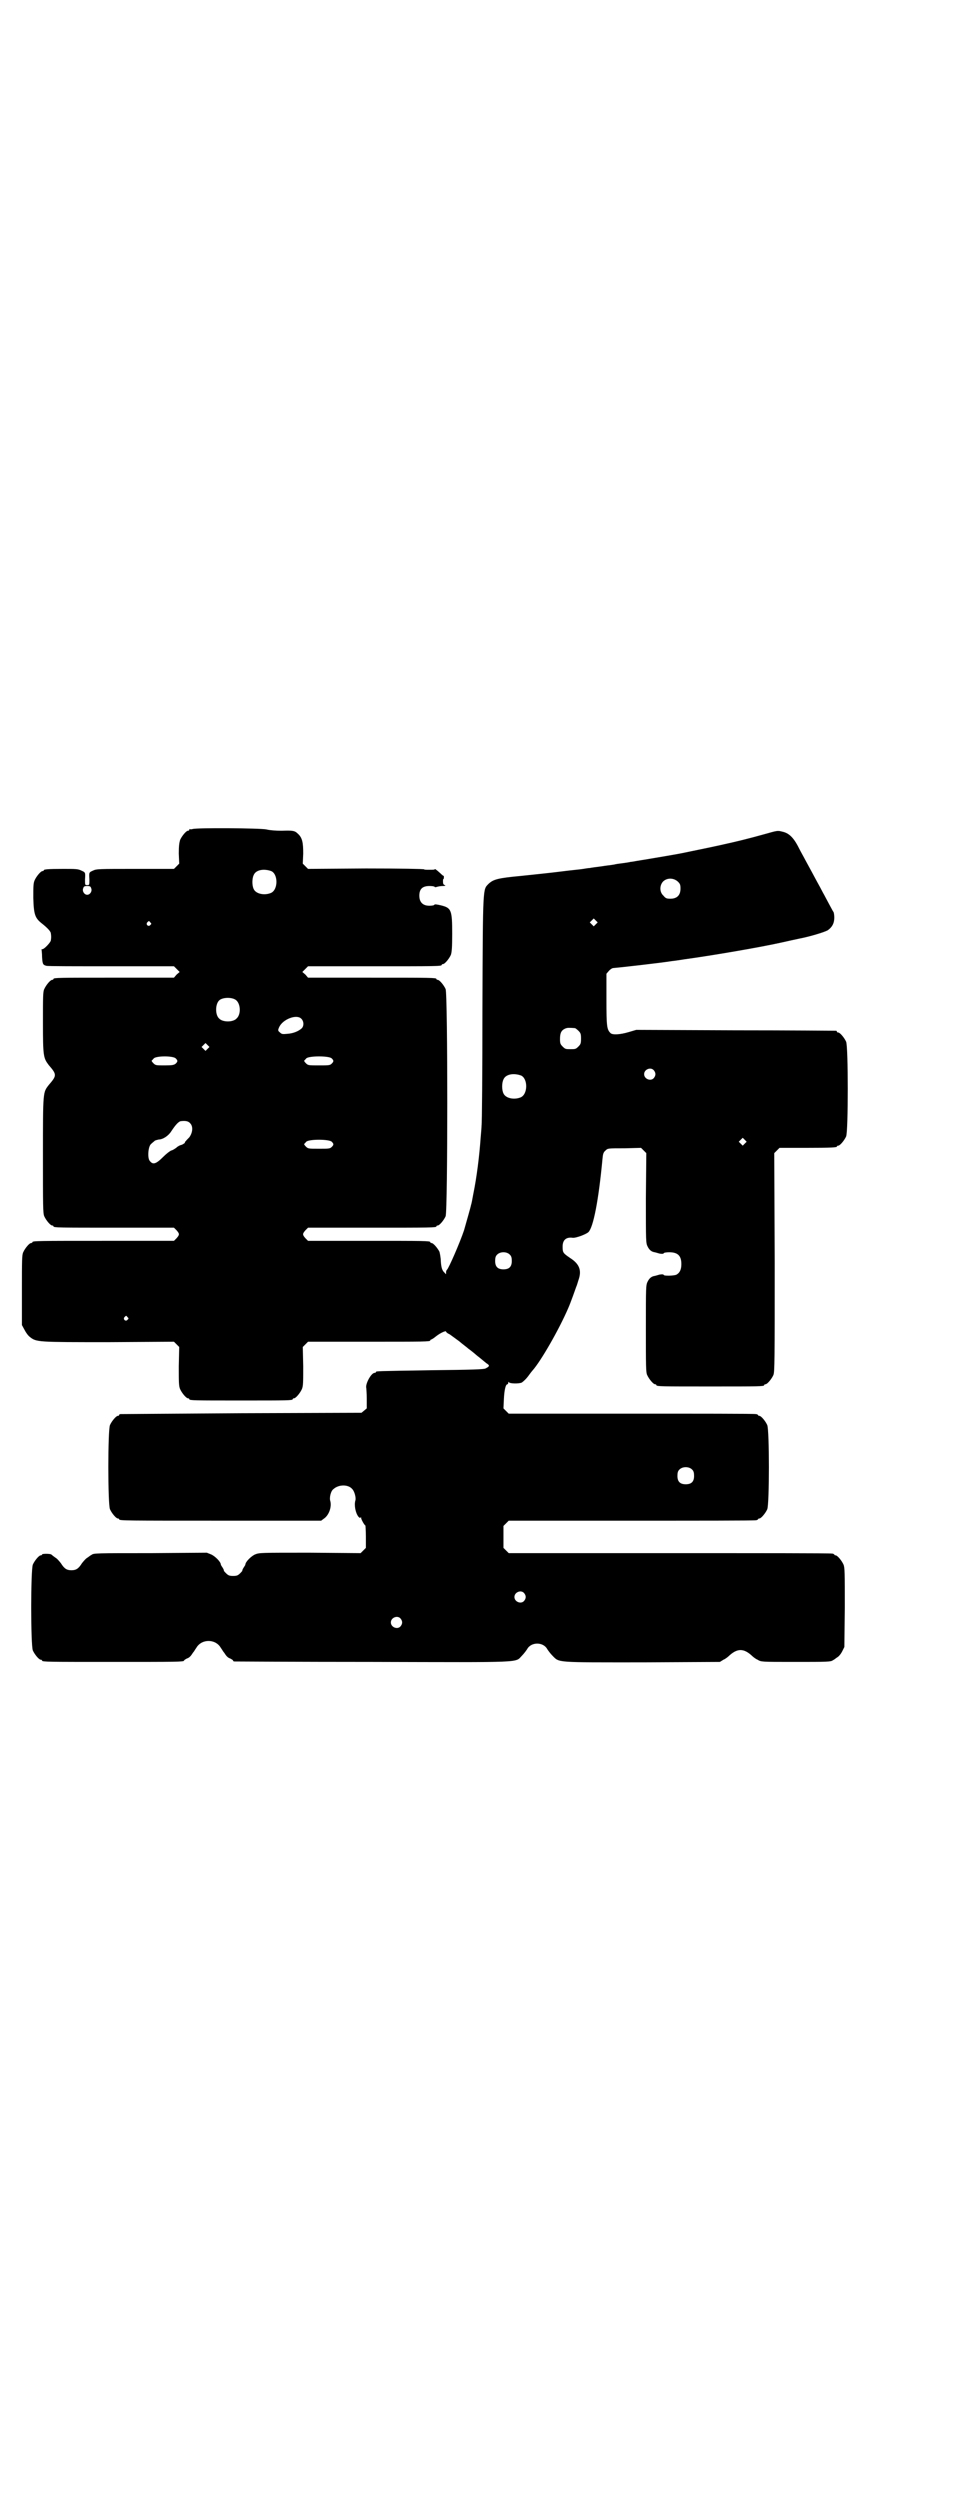<?xml version="1.0" standalone="no"?>
<!DOCTYPE svg PUBLIC "-//W3C//DTD SVG 20010904//EN"
 "http://www.w3.org/TR/2001/REC-SVG-20010904/DTD/svg10.dtd">
<svg version="1.0" xmlns="http://www.w3.org/2000/svg"
 width="1100pt" height="2850pt" viewBox="0 0 1100 2850"
 preserveAspectRatio="xMidYMid meet">
<g transform="translate(0,2850) scale(0.5,-0.5)"
fill="#000000" stroke="none">
<path d="M440 3810 c-3 -1 -6 -1 -7 0 0 0 -1 0 -1 -2 0 -1 -1 -2 -3 -2 -4 0
-14 -12 -18 -21 -2 -7 -3 -14 -3 -31 l1 -23 -6 -6 -6 -6 -88 0 c-84 0 -89 0
-97 -4 -9 -4 -9 -4 -8 -20 0 -13 0 -13 -5 -13 -5 0 -5 0 -5 13 1 16 1 16 -8
20 -8 4 -13 4 -42 4 -34 0 -44 -1 -44 -3 0 -1 -1 -2 -3 -2 -4 0 -14 -12 -18
-21 -3 -7 -3 -14 -3 -40 1 -38 4 -46 19 -58 14 -11 21 -19 21 -23 1 -5 1 -11
0 -16 0 -4 -15 -20 -19 -20 -2 0 -3 -1 -2 -2 0 -1 1 -8 1 -16 1 -16 2 -18 10
-20 3 -1 69 -1 148 -1 l143 0 6 -6 7 -7 -7 -6 -6 -7 -132 0 c-130 0 -143 0
-143 -3 0 -1 -1 -2 -3 -2 -4 0 -14 -12 -18 -21 -3 -6 -3 -18 -3 -76 0 -77 1
-81 13 -97 19 -22 19 -24 0 -46 -13 -17 -13 -14 -13 -160 0 -116 0 -132 3
-139 4 -9 14 -21 18 -21 2 0 3 -1 3 -2 0 -3 13 -3 143 -3 l132 0 6 -6 c7 -8 7
-10 0 -18 l-6 -6 -156 0 c-153 0 -167 0 -167 -3 0 -1 -1 -2 -3 -2 -4 0 -14
-12 -18 -21 -3 -6 -3 -19 -3 -87 l0 -79 6 -11 c3 -6 8 -13 12 -16 15 -12 17
-12 180 -12 l149 1 6 -6 6 -6 -1 -44 c0 -36 0 -45 3 -52 4 -9 14 -21 18 -21 2
0 3 -1 3 -2 0 -3 12 -3 118 -3 106 0 118 0 118 3 0 1 1 2 3 2 4 0 14 12 18 21
3 7 3 16 3 52 l-1 44 6 6 6 6 134 0 c132 0 145 0 145 3 0 1 1 2 2 2 1 0 6 3
12 8 9 7 22 13 22 10 0 -1 3 -4 8 -6 4 -3 14 -10 22 -16 8 -7 18 -14 21 -17 3
-2 12 -9 20 -16 8 -6 17 -14 21 -17 8 -5 8 -7 -2 -12 -4 -2 -28 -3 -125 -4
-124 -2 -125 -2 -125 -4 0 -1 -1 -2 -3 -2 -8 0 -22 -26 -19 -35 0 -1 1 -12 1
-24 l0 -22 -6 -5 -6 -5 -274 -1 c-151 -1 -275 -2 -276 -2 -2 0 -3 -1 -3 -2 0
-1 -1 -2 -3 -2 -4 0 -14 -12 -18 -21 -5 -11 -5 -181 0 -192 4 -9 14 -21 18
-21 2 0 3 -1 3 -2 0 -3 16 -3 236 -3 l225 0 8 6 c10 8 16 25 13 38 -3 8 1 24
7 28 12 11 34 11 43 0 5 -5 9 -20 7 -26 -3 -10 0 -28 7 -37 3 -3 4 -3 5 -2 0
2 1 2 1 0 0 -4 8 -18 10 -18 0 0 1 -11 1 -25 l0 -26 -6 -6 -6 -6 -116 1 c-114
0 -115 0 -125 -4 -9 -4 -22 -17 -22 -23 0 -1 -2 -4 -4 -7 -2 -3 -3 -6 -3 -6 1
-1 -2 -4 -5 -7 -5 -5 -8 -6 -16 -6 -8 0 -11 1 -16 6 -3 3 -6 6 -5 7 0 0 -1 3
-3 6 -2 3 -4 6 -4 7 0 6 -13 19 -22 23 l-10 4 -128 -1 c-125 0 -131 0 -135 -4
-1 0 -5 -3 -9 -6 -4 -2 -9 -8 -13 -13 -8 -13 -14 -16 -24 -16 -10 0 -16 3 -24
16 -4 5 -9 11 -13 13 -4 3 -8 6 -9 7 -3 2 -21 2 -21 0 0 -1 -1 -2 -3 -2 -4 0
-14 -12 -18 -21 -5 -11 -5 -185 0 -196 4 -9 14 -21 18 -21 2 0 3 -1 3 -2 0 -3
14 -3 162 -3 144 0 162 0 162 3 0 1 3 3 7 5 4 1 8 5 10 8 2 3 4 6 5 7 1 1 3 5
6 9 12 21 44 21 56 0 3 -4 5 -8 6 -9 1 -1 3 -4 5 -7 2 -3 6 -7 10 -8 4 -2 7
-4 7 -5 0 -1 1 -2 3 -2 1 0 142 -1 314 -1 352 -1 326 -2 342 14 5 5 10 12 12
15 9 17 37 17 46 0 2 -3 7 -10 12 -15 16 -16 6 -15 206 -15 l176 1 8 5 c5 2
11 7 14 10 18 16 32 16 50 0 3 -3 9 -8 14 -10 8 -5 8 -5 84 -5 74 0 84 0 88 4
1 0 5 3 9 6 4 2 9 8 12 14 l5 10 1 90 c0 79 0 91 -3 98 -4 9 -14 21 -18 21 -2
0 -3 1 -3 2 0 0 -2 2 -5 2 -4 1 -171 1 -372 1 l-366 0 -6 6 -6 6 0 25 0 25 6
6 6 6 279 0 c153 0 281 0 285 1 3 0 5 2 5 2 0 1 1 2 3 2 4 0 14 12 18 21 5 11
5 181 0 192 -4 9 -14 21 -18 21 -2 0 -3 1 -3 2 0 0 -2 2 -5 2 -4 1 -131 1
-285 1 l-279 0 -6 6 -6 6 1 22 c1 20 4 33 8 33 1 0 2 2 2 4 0 2 1 2 1 1 2 -4
24 -4 30 -1 4 3 10 8 17 18 3 4 6 8 7 9 19 21 61 94 82 143 5 11 17 45 18 48
1 2 3 8 5 15 8 22 3 37 -19 51 -16 11 -17 12 -17 26 0 15 8 22 23 20 7 -1 31
8 36 13 11 11 23 71 32 167 1 11 2 15 7 19 5 5 5 5 43 5 l38 1 6 -6 6 -6 -1
-103 c0 -99 0 -102 4 -110 4 -8 9 -12 16 -13 1 0 7 -2 11 -3 6 -1 9 -1 10 1 0
1 6 2 12 2 20 0 28 -8 28 -27 0 -13 -4 -20 -11 -24 -6 -3 -29 -3 -29 -1 -1 2
-4 2 -10 1 -4 -1 -10 -3 -11 -3 -7 -1 -12 -5 -16 -13 -4 -8 -4 -12 -4 -107 0
-85 0 -100 3 -106 4 -9 14 -21 18 -21 2 0 3 -1 3 -2 0 -3 12 -3 123 -3 111 0
123 0 123 3 0 1 1 2 3 2 4 0 14 12 18 21 3 7 3 34 3 257 l-1 249 6 6 6 6 60 0
c60 0 71 1 71 3 0 1 1 2 3 2 4 0 14 12 18 21 5 11 5 205 0 216 -4 9 -14 21
-18 21 -2 0 -3 1 -3 2 0 1 -1 2 -2 2 -2 0 -105 1 -230 1 l-226 1 -17 -5 c-20
-6 -38 -7 -42 -2 -8 8 -9 15 -9 76 l0 59 6 7 c3 3 7 6 10 6 13 1 103 11 135
16 2 0 15 2 28 4 59 8 171 27 220 38 18 4 36 8 41 9 26 5 58 15 65 19 10 7 15
16 15 29 0 6 -1 12 -2 13 -1 1 -5 9 -10 18 -5 9 -11 21 -14 26 -3 6 -9 17 -14
26 -8 15 -14 26 -26 48 -3 6 -10 18 -15 28 -12 24 -23 34 -38 37 -11 3 -12 2
-41 -6 -36 -10 -60 -16 -101 -25 -27 -6 -43 -9 -86 -18 -14 -3 -98 -17 -105
-18 -5 -1 -11 -2 -13 -2 -3 -1 -11 -2 -18 -3 -8 -1 -16 -2 -19 -3 -5 -1 -23
-3 -28 -4 -15 -2 -24 -3 -28 -4 -3 0 -9 -1 -15 -2 -5 -1 -28 -3 -51 -6 -23 -3
-63 -7 -91 -10 -54 -5 -63 -8 -74 -18 -13 -14 -13 0 -14 -286 0 -142 -1 -261
-2 -265 0 -4 -1 -16 -2 -27 -3 -43 -9 -91 -17 -130 -2 -11 -4 -22 -5 -24 -1
-6 -11 -40 -16 -58 -9 -27 -35 -87 -39 -90 -1 -1 -2 -3 -2 -6 0 -5 0 -5 -3 -1
-6 5 -8 12 -9 27 0 7 -2 17 -3 21 -4 8 -14 20 -18 20 -2 0 -3 1 -3 2 0 3 -13
3 -145 3 l-134 0 -6 6 c-7 8 -7 10 0 18 l6 6 141 0 c139 0 152 0 152 3 0 1 1
2 3 2 4 0 14 12 18 21 5 12 5 506 0 518 -4 9 -14 21 -18 21 -2 0 -3 1 -3 2 0
3 -13 3 -152 3 l-141 0 -6 7 -7 6 7 7 6 6 147 0 c145 0 158 0 158 3 0 1 1 2 3
2 4 0 14 12 18 21 2 6 3 16 3 48 0 55 -2 59 -26 65 -9 2 -14 3 -15 1 0 -1 -5
-2 -11 -2 -15 0 -23 8 -23 23 0 15 7 22 23 22 7 0 12 -1 12 -2 0 -1 2 -1 5 0
3 1 9 2 14 2 5 0 7 1 4 2 -3 1 -4 3 -4 8 0 3 0 6 1 6 1 0 1 2 1 4 0 2 0 4 -1
3 0 0 -3 2 -7 6 -10 9 -13 11 -13 9 0 -1 -5 -1 -12 -1 -7 0 -12 0 -12 1 0 1
-57 2 -133 2 l-132 -1 -6 6 -6 6 1 23 c0 25 -2 36 -12 45 -7 7 -11 8 -37 7
-14 0 -27 1 -35 3 -14 3 -158 4 -168 1z m179 -96 c16 -7 16 -43 -1 -50 -15 -6
-34 -2 -39 9 -4 8 -4 24 0 32 5 12 23 15 40 9z m928 -24 c5 -5 6 -7 6 -16 0
-15 -8 -23 -23 -23 -9 0 -11 1 -16 7 -9 8 -9 23 -1 32 9 9 24 9 34 0z m-1339
-15 c3 -6 -2 -15 -9 -15 -7 0 -12 9 -9 15 1 4 3 5 9 5 6 0 8 -1 9 -5z m1152
-82 l-5 -5 -4 4 -5 5 4 4 5 5 4 -4 5 -5 -4 -4z m-1017 4 c3 -3 3 -3 0 -6 -4
-5 -11 1 -7 6 4 4 4 4 7 0z m194 -176 c12 -7 14 -33 3 -43 -8 -9 -32 -9 -40 0
-9 8 -9 32 0 41 7 7 27 8 37 2z m150 -43 c7 -6 7 -18 1 -23 -7 -6 -18 -11 -32
-12 -11 -1 -13 -1 -17 3 -5 4 -5 5 -2 12 8 18 39 30 50 20z m625 -22 c1 0 5
-3 8 -6 5 -5 6 -7 6 -18 0 -11 -1 -13 -6 -18 -6 -6 -7 -6 -18 -6 -11 0 -12 0
-18 6 -5 5 -6 7 -6 17 0 14 3 20 12 24 5 2 8 2 22 1z m-838 -47 l-5 -5 -4 4
-5 5 4 4 5 5 4 -4 5 -5 -4 -4z m-73 -22 c5 -5 5 -7 0 -12 -4 -3 -7 -4 -25 -4
-20 0 -21 0 -26 5 -3 3 -4 5 -4 6 1 0 3 3 5 5 6 6 44 6 50 0z m356 0 c5 -5 5
-7 0 -12 -4 -4 -7 -4 -29 -4 -24 0 -25 0 -30 5 -3 3 -4 5 -4 6 1 0 3 3 5 5 6
6 52 6 58 0z m735 -27 c5 -6 5 -12 0 -18 -7 -8 -22 -2 -22 9 0 11 15 17 22 9z
m-303 -12 c16 -7 16 -43 -1 -50 -15 -6 -34 -2 -39 9 -4 8 -4 24 0 32 5 12 23
15 40 9z m-755 -109 c7 -7 6 -21 -2 -32 -4 -4 -8 -8 -8 -9 -1 0 -2 -1 -2 -3 0
-1 -3 -3 -7 -5 -5 -1 -10 -4 -13 -7 -3 -2 -7 -5 -11 -6 -3 -1 -11 -7 -19 -15
-16 -16 -23 -18 -30 -9 -6 6 -4 34 3 39 3 3 6 5 8 7 1 1 5 2 9 3 10 0 23 9 29
19 10 15 17 23 23 23 9 1 16 0 20 -5z m1266 -46 l-5 -5 -4 4 -5 5 4 4 5 5 4
-4 5 -5 -4 -4z m-943 4 c5 -5 5 -7 0 -12 -4 -4 -7 -4 -29 -4 -24 0 -25 0 -30
5 -3 3 -4 5 -4 6 1 0 3 3 5 5 6 6 52 6 58 0z m407 -258 c3 -3 4 -7 4 -14 0
-13 -6 -19 -19 -19 -13 0 -19 6 -19 19 0 7 1 11 4 14 7 8 23 8 30 0z m-873
-142 c3 -3 3 -3 0 -6 -4 -5 -11 1 -7 6 4 4 4 4 7 0z m1289 -348 c3 -3 4 -7 4
-14 0 -13 -6 -19 -19 -19 -13 0 -19 6 -19 19 0 7 1 11 4 14 7 8 23 8 30 0z
m-384 -281 c5 -6 5 -12 0 -18 -7 -8 -22 -2 -22 9 0 11 15 17 22 9z m-282 -58
c5 -6 5 -12 0 -18 -7 -8 -22 -2 -22 9 0 11 15 17 22 9z"/>
</g>
</svg>
